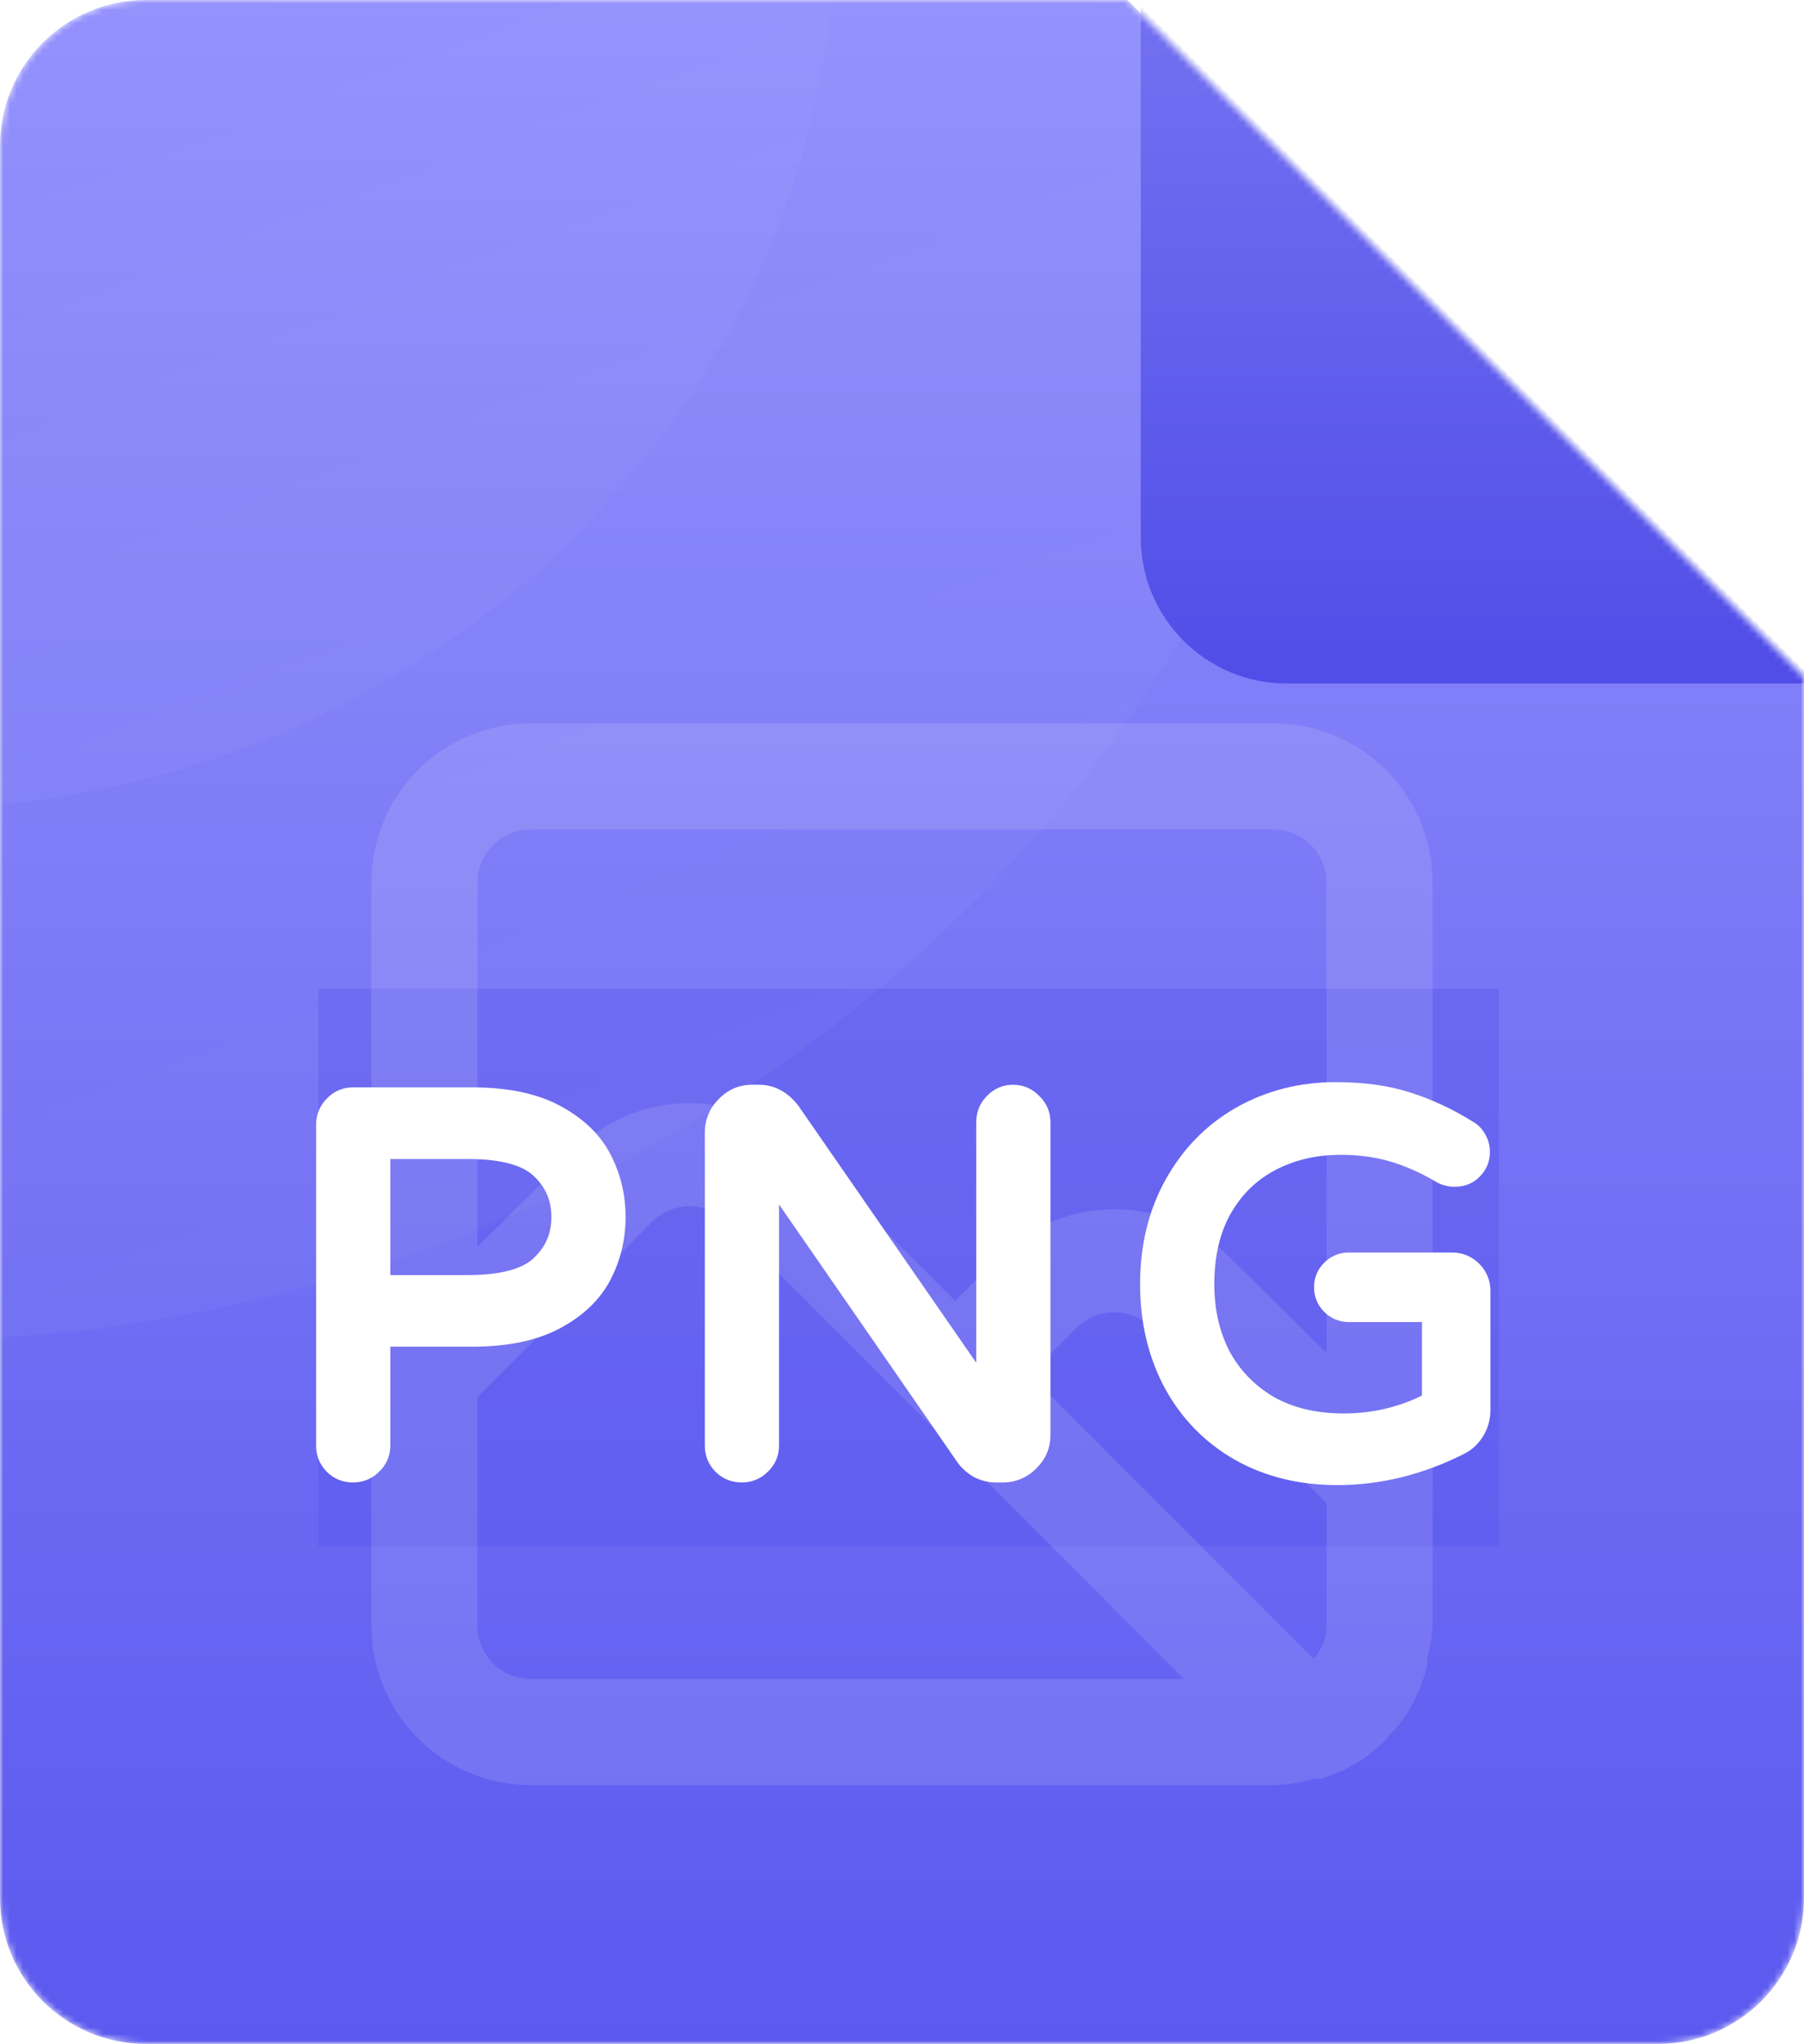 <svg width="272" height="308" viewBox="0 0 272 308" fill="none" xmlns="http://www.w3.org/2000/svg">
<mask id="mask0_0_25" style="mask-type:alpha" maskUnits="userSpaceOnUse" x="0" y="0" width="272" height="308">
<path d="M250 308H22C9.85 308 0 298.15 0 286V22C0 9.85 9.85 0 22 0H170L272 102V286C272 298.15 262.15 308 250 308Z" fill="url(#paint0_linear_0_25)"/>
</mask>
<g mask="url(#mask0_0_25)">
<path d="M250 308H22C9.85 308 0 298.15 0 286V22C0 9.85 9.85 0 22 0H170L272 102V286C272 298.15 262.15 308 250 308Z" fill="url(#paint1_linear_0_25)"/>
<g filter="url(#filter0_f_0_25)">
<rect x="48" y="149" width="178" height="84" fill="#5552E9" fill-opacity="0.39" style="mix-blend-mode:darken"/>
</g>
<path opacity="0.12" d="M192 109H80C73.635 109 67.53 111.529 63.029 116.029C58.529 120.53 56 126.635 56 133V245C56 251.365 58.529 257.47 63.029 261.971C67.53 266.471 73.635 269 80 269H192C193.316 268.982 194.628 268.848 195.92 268.6L198.32 268.04H199.28L202.24 266.92L203.28 266.36C204.08 265.88 204.96 265.48 205.76 264.92C206.828 264.134 207.844 263.279 208.8 262.36L209.36 261.64C210.145 260.844 210.868 259.988 211.52 259.08L212.24 258.04C212.799 257.149 213.281 256.213 213.68 255.24C213.9 254.856 214.087 254.455 214.24 254.04C214.64 253.08 214.88 252.04 215.2 251V249.8C215.654 248.237 215.922 246.626 216 245V133C216 126.635 213.471 120.53 208.971 116.029C204.47 111.529 198.365 109 192 109ZM80 253C77.878 253 75.843 252.157 74.343 250.657C72.843 249.157 72 247.122 72 245V210.52L98.32 184.12C99.064 183.37 99.948 182.775 100.923 182.369C101.898 181.963 102.944 181.754 104 181.754C105.056 181.754 106.102 181.963 107.077 182.369C108.051 182.775 108.936 183.37 109.68 184.12L178.48 253H80ZM200 245C199.992 245.986 199.803 246.963 199.44 247.88C199.257 248.27 199.043 248.645 198.8 249C198.586 249.339 198.345 249.66 198.08 249.96L155.28 207.16L162.32 200.12C163.064 199.37 163.949 198.775 164.923 198.369C165.898 197.963 166.944 197.754 168 197.754C169.056 197.754 170.102 197.963 171.077 198.369C172.051 198.775 172.936 199.37 173.68 200.12L200 226.52V245ZM200 203.88L184.96 189C180.382 184.656 174.311 182.234 168 182.234C161.689 182.234 155.618 184.656 151.04 189L144 196.04L120.96 173C116.382 168.656 110.311 166.234 104 166.234C97.689 166.234 91.618 168.656 87.04 173L72 187.88V133C72 130.878 72.843 128.843 74.343 127.343C75.843 125.843 77.878 125 80 125H192C194.122 125 196.157 125.843 197.657 127.343C199.157 128.843 200 130.878 200 133V203.88Z" fill="white"/>
<g filter="url(#filter1_d_0_25)">
<path d="M53.218 217.395C52.217 217.395 51.375 217.053 50.69 216.368C50.005 215.683 49.663 214.841 49.663 213.84V165.492C49.663 164.491 50.005 163.649 50.69 162.964C51.375 162.227 52.217 161.858 53.218 161.858H71.23C76.233 161.858 80.315 162.701 83.475 164.386C86.635 166.071 88.9 168.231 90.269 170.864C91.638 173.497 92.323 176.341 92.323 179.396C92.323 182.451 91.638 185.295 90.269 187.928C88.9 190.561 86.635 192.721 83.475 194.406C80.315 196.091 76.233 196.934 71.23 196.934H56.852V213.84C56.852 214.841 56.483 215.683 55.746 216.368C55.061 217.053 54.219 217.395 53.218 217.395ZM70.519 190.14C75.891 190.14 79.657 189.113 81.816 187.059C84.028 185.005 85.134 182.451 85.134 179.396C85.134 176.341 84.028 173.787 81.816 171.733C79.657 169.679 75.891 168.652 70.519 168.652H56.852V190.14H70.519ZM111.826 217.395C110.825 217.395 109.983 217.053 109.298 216.368C108.613 215.683 108.271 214.841 108.271 213.84V166.677C108.271 165.255 108.771 164.044 109.772 163.043C110.773 161.99 111.984 161.463 113.406 161.463H114.433C116.118 161.463 117.567 162.253 118.778 163.833L149.193 207.757V165.097C149.193 164.096 149.535 163.254 150.22 162.569C150.905 161.832 151.747 161.463 152.748 161.463C153.749 161.463 154.591 161.832 155.276 162.569C156.013 163.254 156.382 164.096 156.382 165.097V212.26C156.382 213.682 155.855 214.893 154.802 215.894C153.801 216.895 152.59 217.395 151.168 217.395H150.22C149.377 217.395 148.587 217.211 147.85 216.842C147.113 216.421 146.507 215.894 146.033 215.262L115.46 171.101V213.84C115.46 214.841 115.091 215.683 114.354 216.368C113.669 217.053 112.827 217.395 111.826 217.395ZM201.628 217.79C196.203 217.79 191.384 216.605 187.171 214.235C182.958 211.812 179.692 208.468 177.375 204.202C175.058 199.883 173.899 194.985 173.899 189.508C173.899 183.925 175.11 178.975 177.533 174.656C179.956 170.337 183.247 166.993 187.408 164.623C191.621 162.253 196.282 161.068 201.391 161.068C205.499 161.068 209.08 161.568 212.135 162.569C215.242 163.57 218.218 164.965 221.062 166.756C221.483 166.967 221.852 167.335 222.168 167.862C222.484 168.389 222.642 168.968 222.642 169.6C222.642 170.495 222.326 171.259 221.694 171.891C221.115 172.523 220.325 172.839 219.324 172.839C218.745 172.839 218.192 172.707 217.665 172.444C215.19 170.969 212.714 169.863 210.239 169.126C207.764 168.389 205.078 168.02 202.181 168.02C198.178 168.02 194.571 168.863 191.358 170.548C188.145 172.233 185.617 174.709 183.774 177.974C181.983 181.187 181.088 185.031 181.088 189.508C181.088 193.616 181.931 197.303 183.616 200.568C185.354 203.781 187.829 206.335 191.042 208.231C194.307 210.074 198.152 210.996 202.576 210.996C207.527 210.996 212.135 209.837 216.401 207.52V193.221H203.366C202.471 193.221 201.707 192.905 201.075 192.273C200.443 191.641 200.127 190.877 200.127 189.982C200.127 189.087 200.443 188.323 201.075 187.691C201.707 187.059 202.471 186.743 203.366 186.743H218.929C219.982 186.743 220.878 187.112 221.615 187.849C222.352 188.586 222.721 189.482 222.721 190.535V208.468C222.721 209.574 222.431 210.575 221.852 211.47C221.325 212.313 220.614 212.945 219.719 213.366C213.82 216.315 207.79 217.79 201.628 217.79Z" fill="white"/>
<path d="M50.69 216.368L52.104 214.954L52.104 214.954L50.69 216.368ZM50.69 162.964L52.104 164.378L52.13 164.352L52.156 164.325L50.69 162.964ZM83.475 164.386L84.416 162.621L83.475 164.386ZM90.269 170.864L88.495 171.787L88.495 171.787L90.269 170.864ZM90.269 187.928L88.495 187.005L88.495 187.005L90.269 187.928ZM83.475 194.406L84.416 196.171L83.475 194.406ZM56.852 196.934V194.934H54.852V196.934H56.852ZM55.746 216.368L54.385 214.902L54.358 214.928L54.332 214.954L55.746 216.368ZM81.816 187.059L80.455 185.593L80.446 185.602L80.438 185.61L81.816 187.059ZM81.816 171.733L80.438 173.182L80.446 173.19L80.455 173.199L81.816 171.733ZM56.852 168.652V166.652H54.852V168.652H56.852ZM56.852 190.14H54.852V192.14H56.852V190.14ZM53.218 215.395C52.728 215.395 52.4 215.25 52.104 214.954L49.276 217.782C50.349 218.856 51.707 219.395 53.218 219.395V215.395ZM52.104 214.954C51.808 214.658 51.663 214.33 51.663 213.84H47.663C47.663 215.351 48.202 216.709 49.276 217.782L52.104 214.954ZM51.663 213.84V165.492H47.663V213.84H51.663ZM51.663 165.492C51.663 165.002 51.808 164.674 52.104 164.378L49.276 161.55C48.202 162.623 47.663 163.981 47.663 165.492H51.663ZM52.156 164.325C52.464 163.993 52.777 163.858 53.218 163.858V159.858C51.658 159.858 50.285 160.461 49.224 161.603L52.156 164.325ZM53.218 163.858H71.23V159.858H53.218V163.858ZM71.23 163.858C76.028 163.858 79.755 164.669 82.534 166.151L84.416 162.621C80.874 160.732 76.439 159.858 71.23 159.858V163.858ZM82.534 166.151C85.412 167.686 87.347 169.58 88.495 171.787L92.043 169.941C90.452 166.881 87.858 164.457 84.416 162.621L82.534 166.151ZM88.495 171.787C89.711 174.127 90.323 176.653 90.323 179.396H94.323C94.323 176.03 93.565 172.868 92.043 169.941L88.495 171.787ZM90.323 179.396C90.323 182.139 89.711 184.665 88.495 187.005L92.043 188.851C93.565 185.924 94.323 182.762 94.323 179.396H90.323ZM88.495 187.005C87.347 189.212 85.412 191.106 82.534 192.641L84.416 196.171C87.858 194.335 90.452 191.911 92.043 188.851L88.495 187.005ZM82.534 192.641C79.755 194.123 76.028 194.934 71.23 194.934V198.934C76.439 198.934 80.874 198.06 84.416 196.171L82.534 192.641ZM71.23 194.934H56.852V198.934H71.23V194.934ZM54.852 196.934V213.84H58.852V196.934H54.852ZM54.852 213.84C54.852 214.281 54.718 214.594 54.385 214.902L57.107 217.834C58.249 216.773 58.852 215.4 58.852 213.84H54.852ZM54.332 214.954C54.036 215.25 53.708 215.395 53.218 215.395V219.395C54.729 219.395 56.087 218.856 57.16 217.782L54.332 214.954ZM70.519 192.14C76.031 192.14 80.46 191.109 83.194 188.508L80.438 185.61C78.853 187.117 75.751 188.14 70.519 188.14V192.14ZM83.177 188.525C85.802 186.087 87.134 182.999 87.134 179.396H83.134C83.134 181.902 82.254 183.923 80.455 185.593L83.177 188.525ZM87.134 179.396C87.134 175.793 85.802 172.705 83.177 170.267L80.455 173.199C82.254 174.869 83.134 176.89 83.134 179.396H87.134ZM83.194 170.284C80.46 167.683 76.031 166.652 70.519 166.652V170.652C75.751 170.652 78.853 171.675 80.438 173.182L83.194 170.284ZM70.519 166.652H56.852V170.652H70.519V166.652ZM54.852 168.652V190.14H58.852V168.652H54.852ZM56.852 192.14H70.519V188.14H56.852V192.14ZM109.298 216.368L110.712 214.954L110.712 214.954L109.298 216.368ZM109.772 163.043L111.186 164.457L111.204 164.439L111.222 164.42L109.772 163.043ZM118.778 163.833L120.422 162.694L120.395 162.655L120.365 162.616L118.778 163.833ZM149.193 207.757L147.549 208.896L151.193 214.158V207.757H149.193ZM150.22 162.569L151.634 163.983L151.661 163.957L151.686 163.93L150.22 162.569ZM155.276 162.569L153.811 163.93L153.861 163.984L153.915 164.035L155.276 162.569ZM154.802 215.894L153.425 214.444L153.406 214.462L153.388 214.48L154.802 215.894ZM147.85 216.842L146.858 218.578L146.906 218.606L146.956 218.631L147.85 216.842ZM146.033 215.262L144.389 216.4L144.41 216.432L144.433 216.462L146.033 215.262ZM115.46 171.101L117.105 169.963L113.46 164.698V171.101H115.46ZM114.354 216.368L112.993 214.902L112.966 214.928L112.94 214.954L114.354 216.368ZM111.826 215.395C111.336 215.395 111.008 215.25 110.712 214.954L107.884 217.782C108.957 218.856 110.315 219.395 111.826 219.395V215.395ZM110.712 214.954C110.417 214.658 110.271 214.33 110.271 213.84H106.271C106.271 215.351 106.81 216.709 107.884 217.782L110.712 214.954ZM110.271 213.84V166.677H106.271V213.84H110.271ZM110.271 166.677C110.271 165.783 110.563 165.081 111.186 164.457L108.358 161.629C106.98 163.007 106.271 164.727 106.271 166.677H110.271ZM111.222 164.42C111.854 163.755 112.546 163.463 113.406 163.463V159.463C111.423 159.463 109.691 160.224 108.322 161.665L111.222 164.42ZM113.406 163.463H114.433V159.463H113.406V163.463ZM114.433 163.463C115.38 163.463 116.281 163.863 117.191 165.05L120.365 162.616C118.853 160.643 116.857 159.463 114.433 159.463V163.463ZM117.134 164.972L147.549 208.896L150.837 206.618L120.422 162.694L117.134 164.972ZM151.193 207.757V165.097H147.193V207.757H151.193ZM151.193 165.097C151.193 164.607 151.339 164.279 151.634 163.983L148.806 161.155C147.732 162.228 147.193 163.586 147.193 165.097H151.193ZM151.686 163.93C151.994 163.598 152.307 163.463 152.748 163.463V159.463C151.188 159.463 149.815 160.066 148.755 161.208L151.686 163.93ZM152.748 163.463C153.189 163.463 153.502 163.598 153.811 163.93L156.742 161.208C155.681 160.066 154.308 159.463 152.748 159.463V163.463ZM153.915 164.035C154.248 164.343 154.382 164.656 154.382 165.097H158.382C158.382 163.537 157.779 162.164 156.637 161.103L153.915 164.035ZM154.382 165.097V212.26H158.382V165.097H154.382ZM154.382 212.26C154.382 213.12 154.09 213.812 153.425 214.444L156.18 217.344C157.621 215.975 158.382 214.244 158.382 212.26H154.382ZM153.388 214.48C152.764 215.103 152.063 215.395 151.168 215.395V219.395C153.118 219.395 154.839 218.686 156.216 217.308L153.388 214.48ZM151.168 215.395H150.22V219.395H151.168V215.395ZM150.22 215.395C149.681 215.395 149.198 215.28 148.745 215.053L146.956 218.631C147.977 219.142 149.074 219.395 150.22 219.395V215.395ZM148.842 215.106C148.324 214.809 147.931 214.46 147.633 214.062L144.433 216.462C145.083 217.328 145.901 218.032 146.858 218.578L148.842 215.106ZM147.678 214.124L117.105 169.963L113.816 172.239L144.389 216.4L147.678 214.124ZM113.46 171.101V213.84H117.46V171.101H113.46ZM113.46 213.84C113.46 214.281 113.326 214.594 112.993 214.902L115.715 217.834C116.857 216.773 117.46 215.4 117.46 213.84H113.46ZM112.94 214.954C112.644 215.25 112.316 215.395 111.826 215.395V219.395C113.337 219.395 114.695 218.856 115.768 217.782L112.94 214.954ZM187.171 214.235L186.174 215.969L186.182 215.974L186.191 215.978L187.171 214.235ZM177.375 204.202L175.613 205.148L175.618 205.157L177.375 204.202ZM177.533 174.656L179.277 175.635L179.277 175.635L177.533 174.656ZM187.408 164.623L186.428 162.88L186.418 162.885L187.408 164.623ZM212.135 162.569L211.513 164.47L211.522 164.473L212.135 162.569ZM221.062 166.756L219.997 168.448L220.08 168.501L220.168 168.545L221.062 166.756ZM222.168 167.862L220.453 168.891L220.453 168.891L222.168 167.862ZM221.694 171.891L220.28 170.477L220.249 170.508L220.22 170.54L221.694 171.891ZM217.665 172.444L216.642 174.162L216.705 174.2L216.771 174.233L217.665 172.444ZM210.239 169.126L210.81 167.209L210.81 167.209L210.239 169.126ZM191.358 170.548L192.287 172.319L192.287 172.319L191.358 170.548ZM183.774 177.974L182.032 176.991L182.027 177L183.774 177.974ZM183.616 200.568L181.839 201.485L181.848 201.503L181.857 201.52L183.616 200.568ZM191.042 208.231L190.026 209.953L190.042 209.963L190.059 209.973L191.042 208.231ZM216.401 207.52L217.356 209.277L218.401 208.71V207.52H216.401ZM216.401 193.221H218.401V191.221H216.401V193.221ZM201.075 192.273L199.661 193.687L201.075 192.273ZM201.075 187.691L199.661 186.277L201.075 187.691ZM221.852 211.47L220.173 210.383L220.164 210.397L220.156 210.41L221.852 211.47ZM219.719 213.366L218.868 211.556L218.846 211.566L218.825 211.577L219.719 213.366ZM201.628 215.79C196.504 215.79 192.03 214.674 188.152 212.492L186.191 215.978C190.738 218.536 195.903 219.79 201.628 219.79V215.79ZM188.168 212.501C184.275 210.263 181.273 207.188 179.133 203.247L175.618 205.157C178.112 209.748 181.641 213.362 186.174 215.969L188.168 212.501ZM179.137 203.256C176.994 199.261 175.899 194.695 175.899 189.508H171.899C171.899 195.276 173.122 200.505 175.613 205.148L179.137 203.256ZM175.899 189.508C175.899 184.224 177.043 179.618 179.277 175.635L175.789 173.677C173.178 178.332 171.899 183.627 171.899 189.508H175.899ZM179.277 175.635C181.529 171.621 184.564 168.545 188.398 166.361L186.418 162.885C181.931 165.441 178.383 169.053 175.789 173.677L179.277 175.635ZM188.389 166.366C192.285 164.174 196.606 163.068 201.391 163.068V159.068C195.959 159.068 190.957 160.332 186.428 162.88L188.389 166.366ZM201.391 163.068C205.343 163.068 208.706 163.55 211.513 164.47L212.758 160.668C209.455 159.587 205.655 159.068 201.391 159.068V163.068ZM211.522 164.473C214.466 165.421 217.29 166.744 219.997 168.448L222.128 165.064C219.147 163.186 216.019 161.719 212.748 160.665L211.522 164.473ZM220.168 168.545C220.168 168.545 220.174 168.548 220.186 168.556C220.197 168.565 220.216 168.58 220.24 168.605C220.291 168.655 220.365 168.744 220.453 168.891L223.883 166.833C223.43 166.078 222.807 165.392 221.957 164.967L220.168 168.545ZM220.453 168.891C220.577 169.098 220.642 169.319 220.642 169.6H224.642C224.642 168.617 224.391 167.68 223.883 166.833L220.453 168.891ZM220.642 169.6C220.642 169.966 220.536 170.221 220.28 170.477L223.108 173.305C224.116 172.297 224.642 171.025 224.642 169.6H220.642ZM220.22 170.54C220.084 170.688 219.867 170.839 219.324 170.839V174.839C220.783 174.839 222.146 174.358 223.168 173.242L220.22 170.54ZM219.324 170.839C219.061 170.839 218.813 170.782 218.56 170.655L216.771 174.233C217.57 174.633 218.429 174.839 219.324 174.839V170.839ZM218.689 170.726C216.087 169.176 213.461 167.999 210.81 167.209L209.668 171.043C211.968 171.728 214.292 172.763 216.642 174.162L218.689 170.726ZM210.81 167.209C208.129 166.41 205.248 166.02 202.181 166.02V170.02C204.908 170.02 207.399 170.367 209.668 171.043L210.81 167.209ZM202.181 166.02C197.889 166.02 193.957 166.926 190.429 168.777L192.287 172.319C195.185 170.799 198.468 170.02 202.181 170.02V166.02ZM190.429 168.777C186.863 170.647 184.058 173.402 182.032 176.991L185.516 178.957C187.176 176.015 189.428 173.819 192.287 172.319L190.429 168.777ZM182.027 177C180.038 180.569 179.088 184.764 179.088 189.508H183.088C183.088 185.299 183.929 181.804 185.521 178.948L182.027 177ZM179.088 189.508C179.088 193.897 179.991 197.904 181.839 201.485L185.393 199.651C183.871 196.701 183.088 193.335 183.088 189.508H179.088ZM181.857 201.52C183.772 205.059 186.507 207.877 190.026 209.953L192.059 206.509C189.152 204.793 186.936 202.502 185.375 199.616L181.857 201.52ZM190.059 209.973C193.674 212.014 197.87 212.996 202.576 212.996V208.996C198.434 208.996 194.941 208.135 192.025 206.489L190.059 209.973ZM202.576 212.996C207.853 212.996 212.791 211.757 217.356 209.277L215.446 205.763C211.479 207.917 207.2 208.996 202.576 208.996V212.996ZM218.401 207.52V193.221H214.401V207.52H218.401ZM216.401 191.221H203.366V195.221H216.401V191.221ZM203.366 191.221C203 191.221 202.746 191.115 202.489 190.859L199.661 193.687C200.669 194.695 201.941 195.221 203.366 195.221V191.221ZM202.489 190.859C202.233 190.603 202.127 190.348 202.127 189.982H198.127C198.127 191.407 198.653 192.679 199.661 193.687L202.489 190.859ZM202.127 189.982C202.127 189.616 202.233 189.361 202.489 189.105L199.661 186.277C198.653 187.285 198.127 188.557 198.127 189.982H202.127ZM202.489 189.105C202.746 188.849 203 188.743 203.366 188.743V184.743C201.941 184.743 200.669 185.269 199.661 186.277L202.489 189.105ZM203.366 188.743H218.929V184.743H203.366V188.743ZM218.929 188.743C219.458 188.743 219.843 188.905 220.201 189.263L223.029 186.435C221.913 185.318 220.507 184.743 218.929 184.743V188.743ZM220.201 189.263C220.559 189.621 220.721 190.006 220.721 190.535H224.721C224.721 188.957 224.146 187.551 223.029 186.435L220.201 189.263ZM220.721 190.535V208.468H224.721V190.535H220.721ZM220.721 208.468C220.721 209.204 220.535 209.824 220.173 210.383L223.531 212.557C224.328 211.325 224.721 209.944 224.721 208.468H220.721ZM220.156 210.41C219.832 210.928 219.414 211.299 218.868 211.556L220.571 215.176C221.815 214.59 222.819 213.697 223.548 212.53L220.156 210.41ZM218.825 211.577C213.184 214.398 207.458 215.79 201.628 215.79V219.79C208.122 219.79 214.457 218.233 220.614 215.155L218.825 211.577Z" fill="white"/>
</g>
<mask id="mask1_0_25" style="mask-type:alpha" maskUnits="userSpaceOnUse" x="0" y="0" width="272" height="308">
<path d="M250 308H22C9.85 308 0 298.15 0 286V22C0 9.85 9.85 0 22 0H170L272 102V286C272 298.15 262.15 308 250 308Z" fill="url(#paint2_linear_0_25)"/>
</mask>
<g mask="url(#mask1_0_25)">
<ellipse opacity="0.03" cx="-14.5" cy="-12.5" rx="223.5" ry="214.5" fill="url(#paint3_linear_0_25)"/>
<ellipse opacity="0.03" cx="-14.5" cy="-12.5" rx="140.5" ry="134.5" fill="url(#paint4_linear_0_25)"/>
</g>
<g filter="url(#filter2_d_0_25)">
<path d="M272 102H192C179.85 102 170 92.15 170 80V0L272 102Z" fill="url(#paint5_linear_0_25)"/>
</g>
</g>
<defs>
<filter id="filter0_f_0_25" x="9" y="110" width="256" height="162" filterUnits="userSpaceOnUse" color-interpolation-filters="sRGB">
<feFlood flood-opacity="0" result="BackgroundImageFix"/>
<feBlend mode="normal" in="SourceGraphic" in2="BackgroundImageFix" result="shape"/>
<feGaussianBlur stdDeviation="19.5" result="effect1_foregroundBlur_0_25"/>
</filter>
<filter id="filter1_d_0_25" x="45.663" y="161.068" width="181.058" height="64.722" filterUnits="userSpaceOnUse" color-interpolation-filters="sRGB">
<feFlood flood-opacity="0" result="BackgroundImageFix"/>
<feColorMatrix in="SourceAlpha" type="matrix" values="0 0 0 0 0 0 0 0 0 0 0 0 0 0 0 0 0 0 127 0" result="hardAlpha"/>
<feOffset dy="4"/>
<feGaussianBlur stdDeviation="2"/>
<feComposite in2="hardAlpha" operator="out"/>
<feColorMatrix type="matrix" values="0 0 0 0 0 0 0 0 0 0 0 0 0 0 0 0 0 0 0.25 0"/>
<feBlend mode="normal" in2="BackgroundImageFix" result="effect1_dropShadow_0_25"/>
<feBlend mode="normal" in="SourceGraphic" in2="effect1_dropShadow_0_25" result="shape"/>
</filter>
<filter id="filter2_d_0_25" x="147" y="-24" width="152" height="152" filterUnits="userSpaceOnUse" color-interpolation-filters="sRGB">
<feFlood flood-opacity="0" result="BackgroundImageFix"/>
<feColorMatrix in="SourceAlpha" type="matrix" values="0 0 0 0 0 0 0 0 0 0 0 0 0 0 0 0 0 0 127 0" result="hardAlpha"/>
<feOffset dx="2" dy="1"/>
<feGaussianBlur stdDeviation="12.5"/>
<feColorMatrix type="matrix" values="0 0 0 0 0 0 0 0 0 0 0 0 0 0 0 0 0 0 0.33 0"/>
<feBlend mode="normal" in2="BackgroundImageFix" result="effect1_dropShadow_0_25"/>
<feBlend mode="normal" in="SourceGraphic" in2="effect1_dropShadow_0_25" result="shape"/>
</filter>
<linearGradient id="paint0_linear_0_25" x1="136" y1="0" x2="136" y2="308" gradientUnits="userSpaceOnUse">
<stop stop-color="#FF7979"/>
<stop offset="1" stop-color="#E85555"/>
</linearGradient>
<linearGradient id="paint1_linear_0_25" x1="136" y1="0" x2="136" y2="308" gradientUnits="userSpaceOnUse">
<stop stop-color="#9391FC"/>
<stop offset="1" stop-color="#5B59EF"/>
</linearGradient>
<linearGradient id="paint2_linear_0_25" x1="136" y1="0" x2="136" y2="308" gradientUnits="userSpaceOnUse">
<stop stop-color="#9391FC"/>
<stop offset="1" stop-color="#5B59EF"/>
</linearGradient>
<linearGradient id="paint3_linear_0_25" x1="1.728" y1="-5.129" x2="69.507" y2="174.758" gradientUnits="userSpaceOnUse">
<stop stop-color="white" stop-opacity="0"/>
<stop offset="1" stop-color="white"/>
</linearGradient>
<linearGradient id="paint4_linear_0_25" x1="-4.299" y1="-7.878" x2="38.12" y2="104.989" gradientUnits="userSpaceOnUse">
<stop stop-color="white" stop-opacity="0"/>
<stop offset="1" stop-color="white"/>
</linearGradient>
<linearGradient id="paint5_linear_0_25" x1="221" y1="0" x2="221" y2="102" gradientUnits="userSpaceOnUse">
<stop stop-color="#7371F1"/>
<stop offset="1" stop-color="#504DE8"/>
</linearGradient>
</defs>
</svg>
